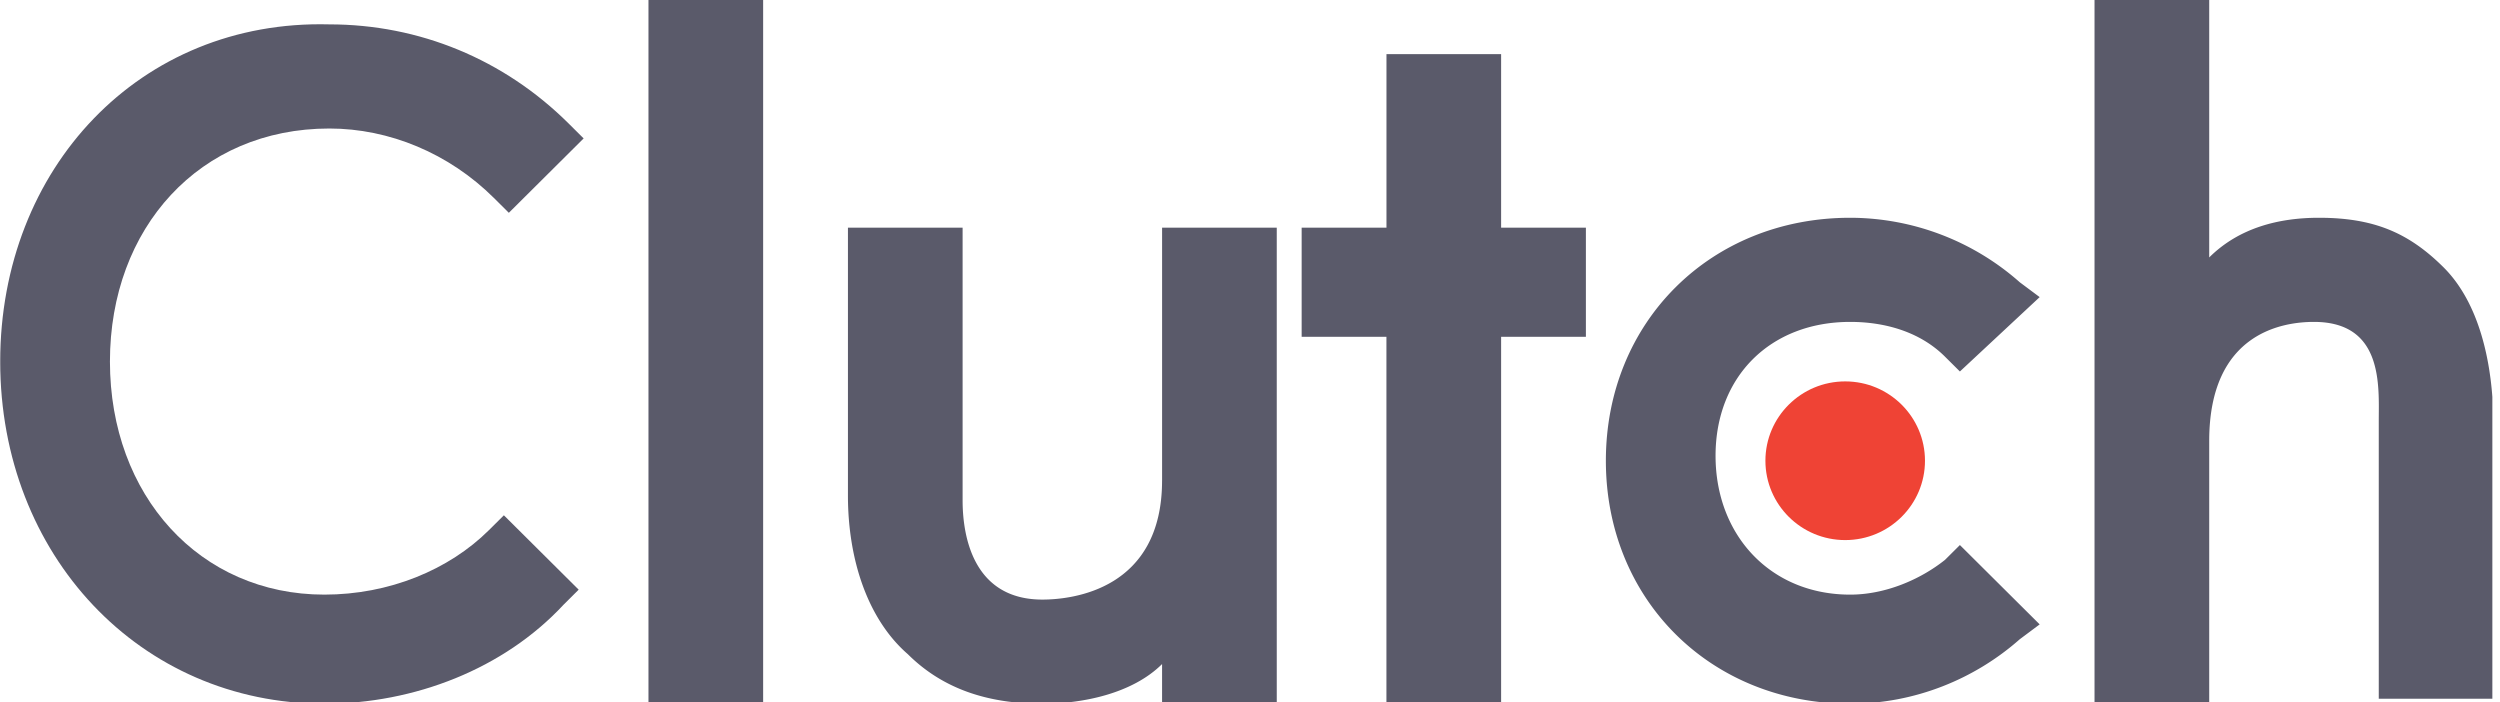 <svg width="121" height="34" fill="none" xmlns="http://www.w3.org/2000/svg"><g clip-path="url(#clip0_63_43217)"><path d="M31.386-.02h5.55v34.08h-5.55V-.02zm24.858 23.28c0 5.28-4.344 5.76-5.792 5.76-3.379 0-3.862-3.12-3.862-4.8v-13.2h-5.55v12.96c0 3.12.965 6 2.896 7.68 1.69 1.68 3.861 2.4 6.516 2.4 1.93 0 4.344-.48 5.792-1.92v1.92h5.551V11.02h-5.55v12.24zM72.655 2.62h-5.55v8.4H63v5.28h4.103v17.76h5.551V16.3h4.103v-5.28h-4.103v-8.4zm21.48 24.48c-1.207.96-2.896 1.68-4.586 1.68-3.861 0-6.516-2.88-6.516-6.72s2.655-6.48 6.516-6.48c1.69 0 3.38.48 4.586 1.68l.724.72 3.861-3.6-.965-.72a12.414 12.414 0 00-8.206-3.12c-6.757 0-11.825 5.04-11.825 11.76s5.068 11.76 11.825 11.76c3.138 0 6.034-1.2 8.206-3.12l.965-.72-3.861-3.84-.724.72zm24.134-14.16c-1.689-1.68-3.379-2.4-6.034-2.4-1.93 0-3.861.48-5.309 1.92V-.02h-5.551v34.08h5.551V21.34c0-5.28 3.62-5.76 5.068-5.76 3.379 0 3.138 3.12 3.138 4.8v13.44h5.55v-13.2c0-3.12-.724-6-2.413-7.68z" fill="#5A5A6A"/><path d="M89.308 26.14c2.132 0 3.861-1.72 3.861-3.84s-1.729-3.84-3.861-3.84c-2.133 0-3.862 1.72-3.862 3.84s1.73 3.84 3.862 3.84z" fill="#EF4335"/><path d="M23.663 25.66c-1.93 1.92-4.827 3.12-7.965 3.12-6.033 0-10.377-4.8-10.377-11.28 0-6.48 4.344-11.28 10.619-11.28 2.896 0 5.792 1.2 7.964 3.36l.724.72 3.62-3.6-.724-.72c-3.137-3.12-7.24-4.8-11.584-4.8C6.769.94.01 8.14.01 17.5S6.77 34.06 15.7 34.06c4.344 0 8.688-1.68 11.584-4.8l.724-.72-3.62-3.6-.724.72z" fill="#5A5A6A"/></g><defs><clipPath id="clip0_63_43217"><path fill="#fff" transform="translate(.011)" d="M0 0h120.619v34H0z"/></clipPath></defs></svg>